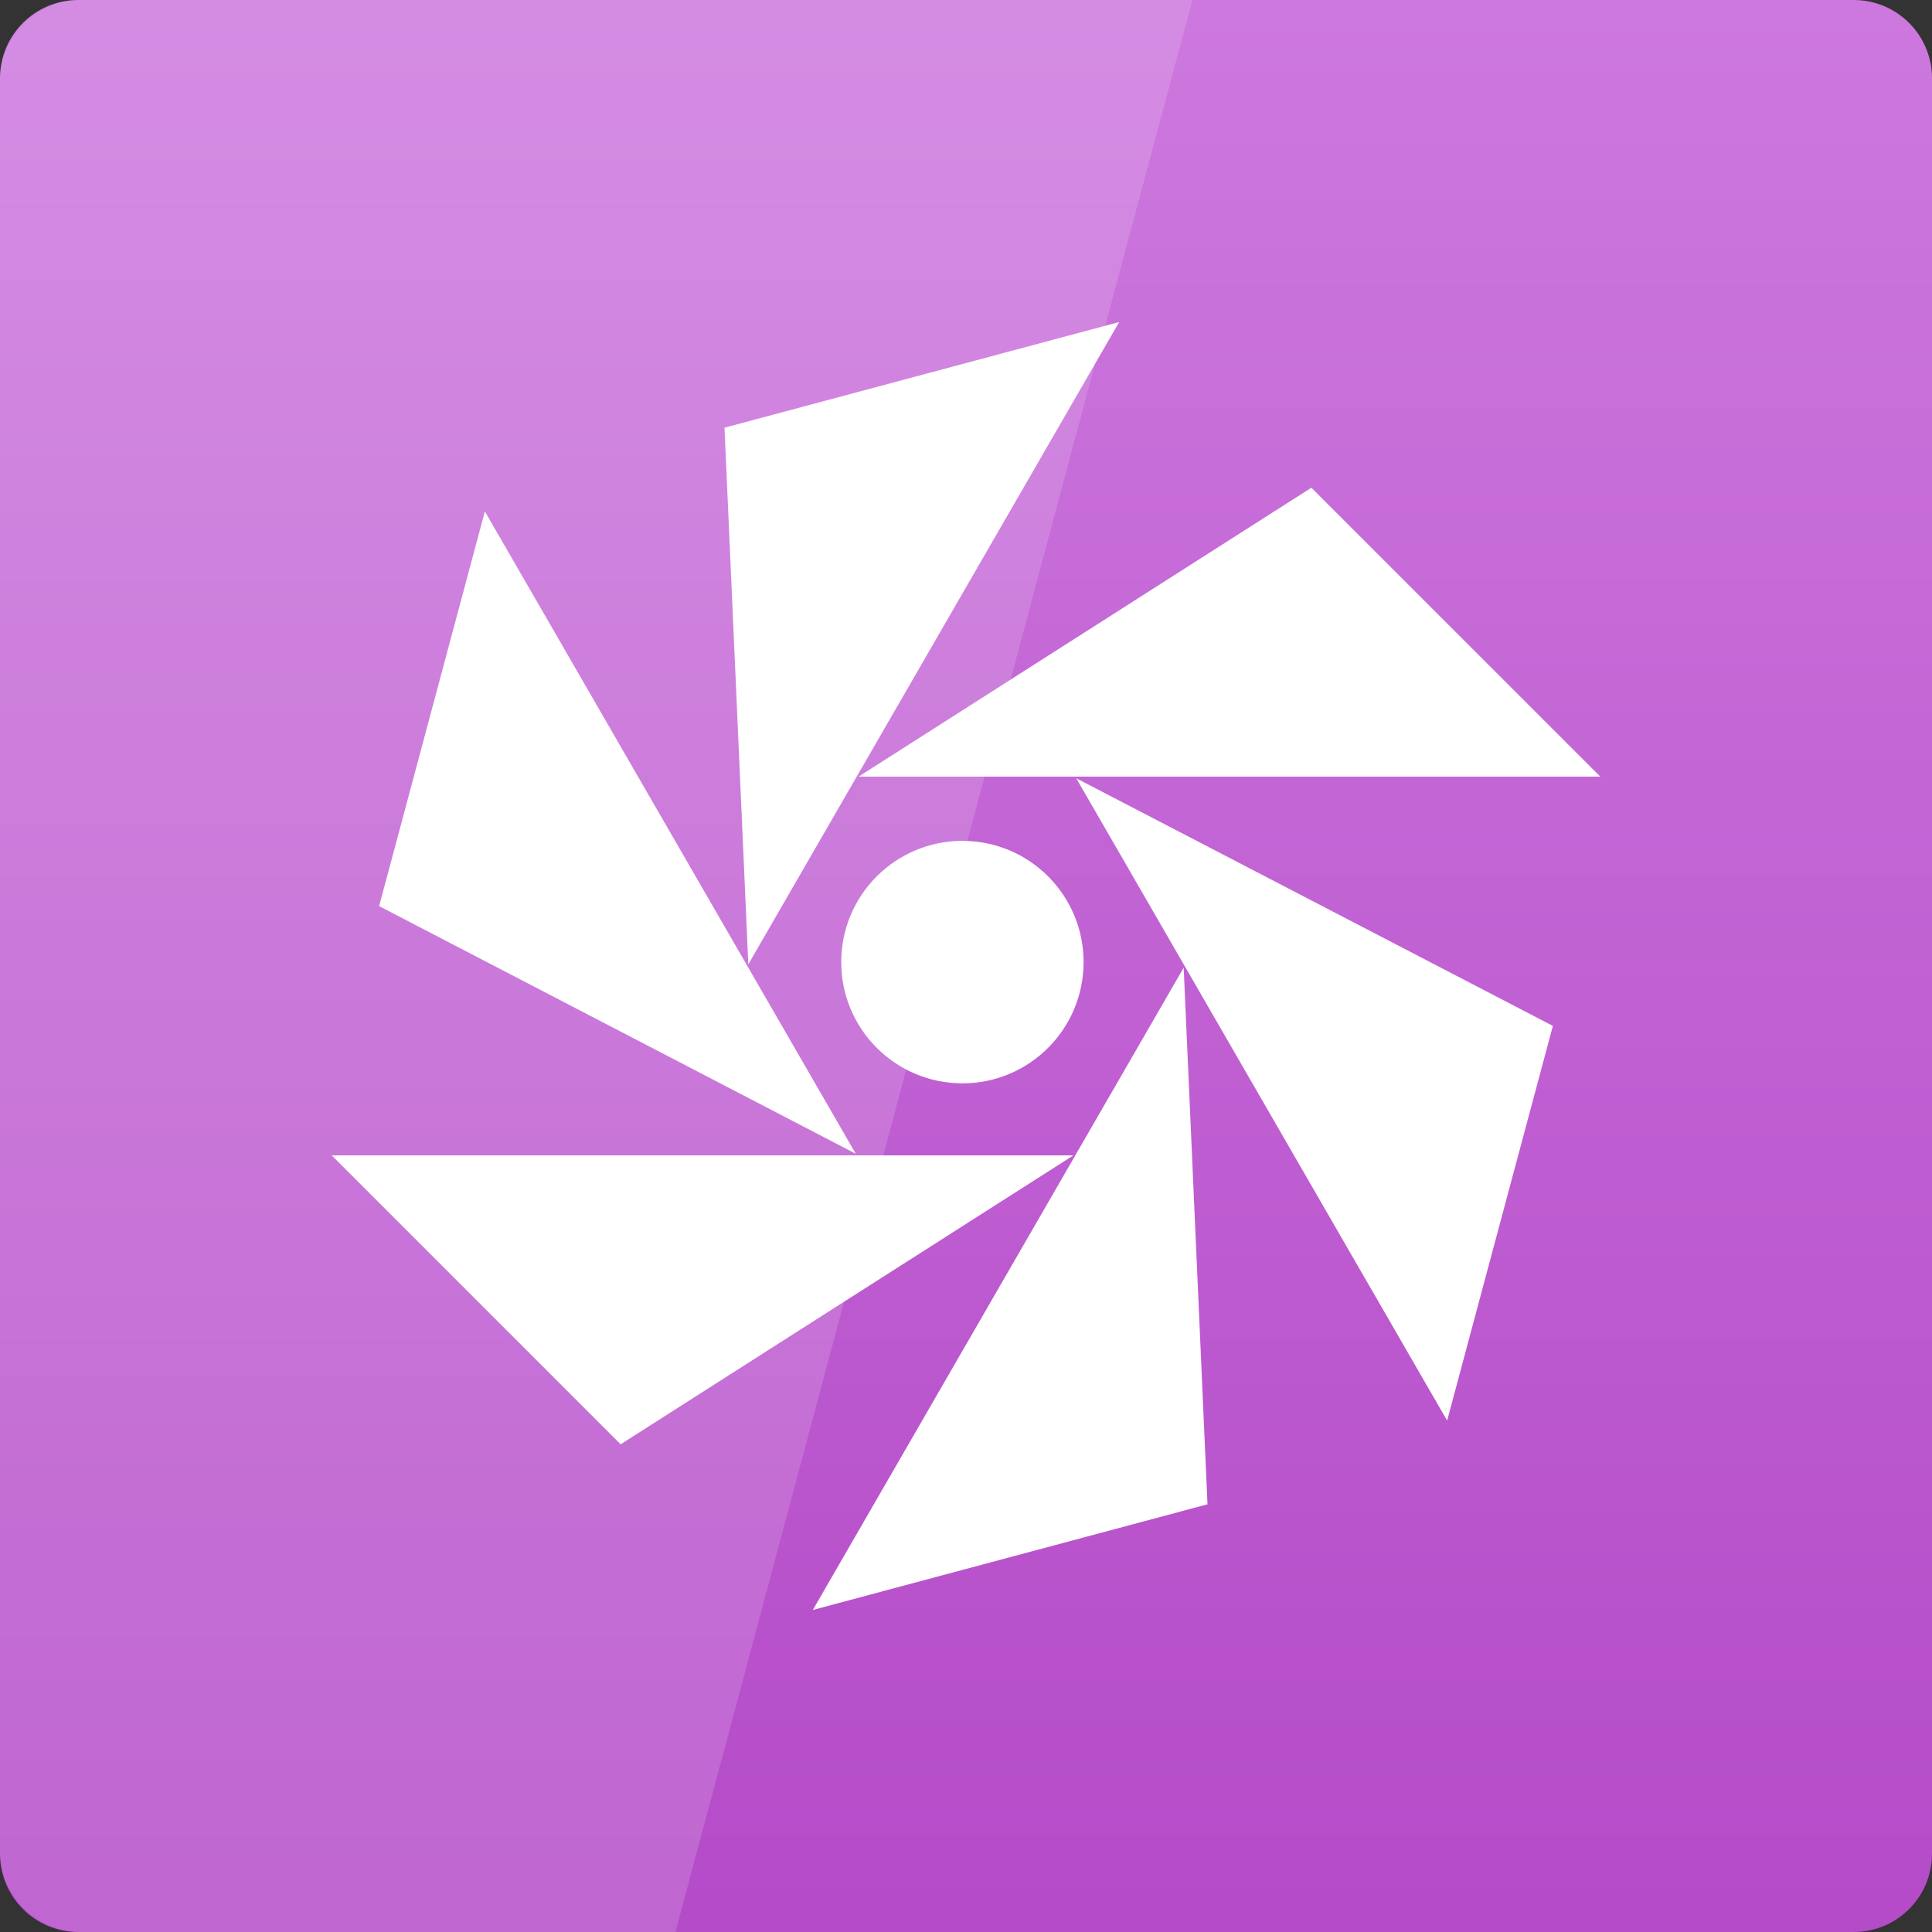 <svg width="64" xmlns="http://www.w3.org/2000/svg" height="64" viewBox="0 0 64 64" xmlns:xlink="http://www.w3.org/1999/xlink">
<rect x="0" y="0" width="64" height="64" fill="#333333" stroke="none"/>
<defs>
<linearGradient gradientTransform="matrix(1.333 0 0 1.333 0 -1339.15)" id="linear0" y1="1053.158" y2="1004.847" gradientUnits="userSpaceOnUse" x2="0">
<stop offset="0" style="stop-color:#b44ac8"/>
<stop offset="1" style="stop-color:#cd78de"/>
</linearGradient>
</defs>
<path style="fill:url(#linear0)" d="M 2.594 0 L 61.406 0 C 62.84 0 64 1.16 64 2.594 L 64 61.406 C 64 62.84 62.84 64 61.406 64 L 2.594 64 C 1.16 64 0 62.84 0 61.406 L 0 2.594 C 0 1.16 1.16 0 2.594 0 Z "/>
<g style="fill:#fff">
<path d="M 35.895 31.871 C 35.895 34.09 34.098 35.887 31.883 35.887 C 29.664 35.887 27.867 34.09 27.867 31.871 C 27.867 29.652 29.664 27.855 31.883 27.855 C 34.098 27.855 35.895 29.652 35.895 31.871 Z "/>
<path d="M 28.441 25.727 L 53.012 25.727 L 43.441 16.156 Z "/>
<path d="M 24.789 31.945 L 37.074 10.668 L 24 14.168 Z "/>
<path d="M 28.348 38.219 L 16.062 16.941 L 12.559 30.016 Z "/>
<path d="M 35.559 38.273 L 10.988 38.273 L 20.559 47.844 Z "/>
<path d="M 39.211 32.055 L 26.926 53.332 L 40 49.832 Z "/>
<path d="M 35.652 25.781 L 47.938 47.059 L 51.441 33.984 Z "/>
<path style="fill-opacity:.149" d="M 2.668 0 C 1.188 0 0 1.188 0 2.668 L 0 61.332 C 0 62.812 1.188 64 2.668 64 L 22.375 64 L 39.5 0 Z "/>
</g>
</svg>
